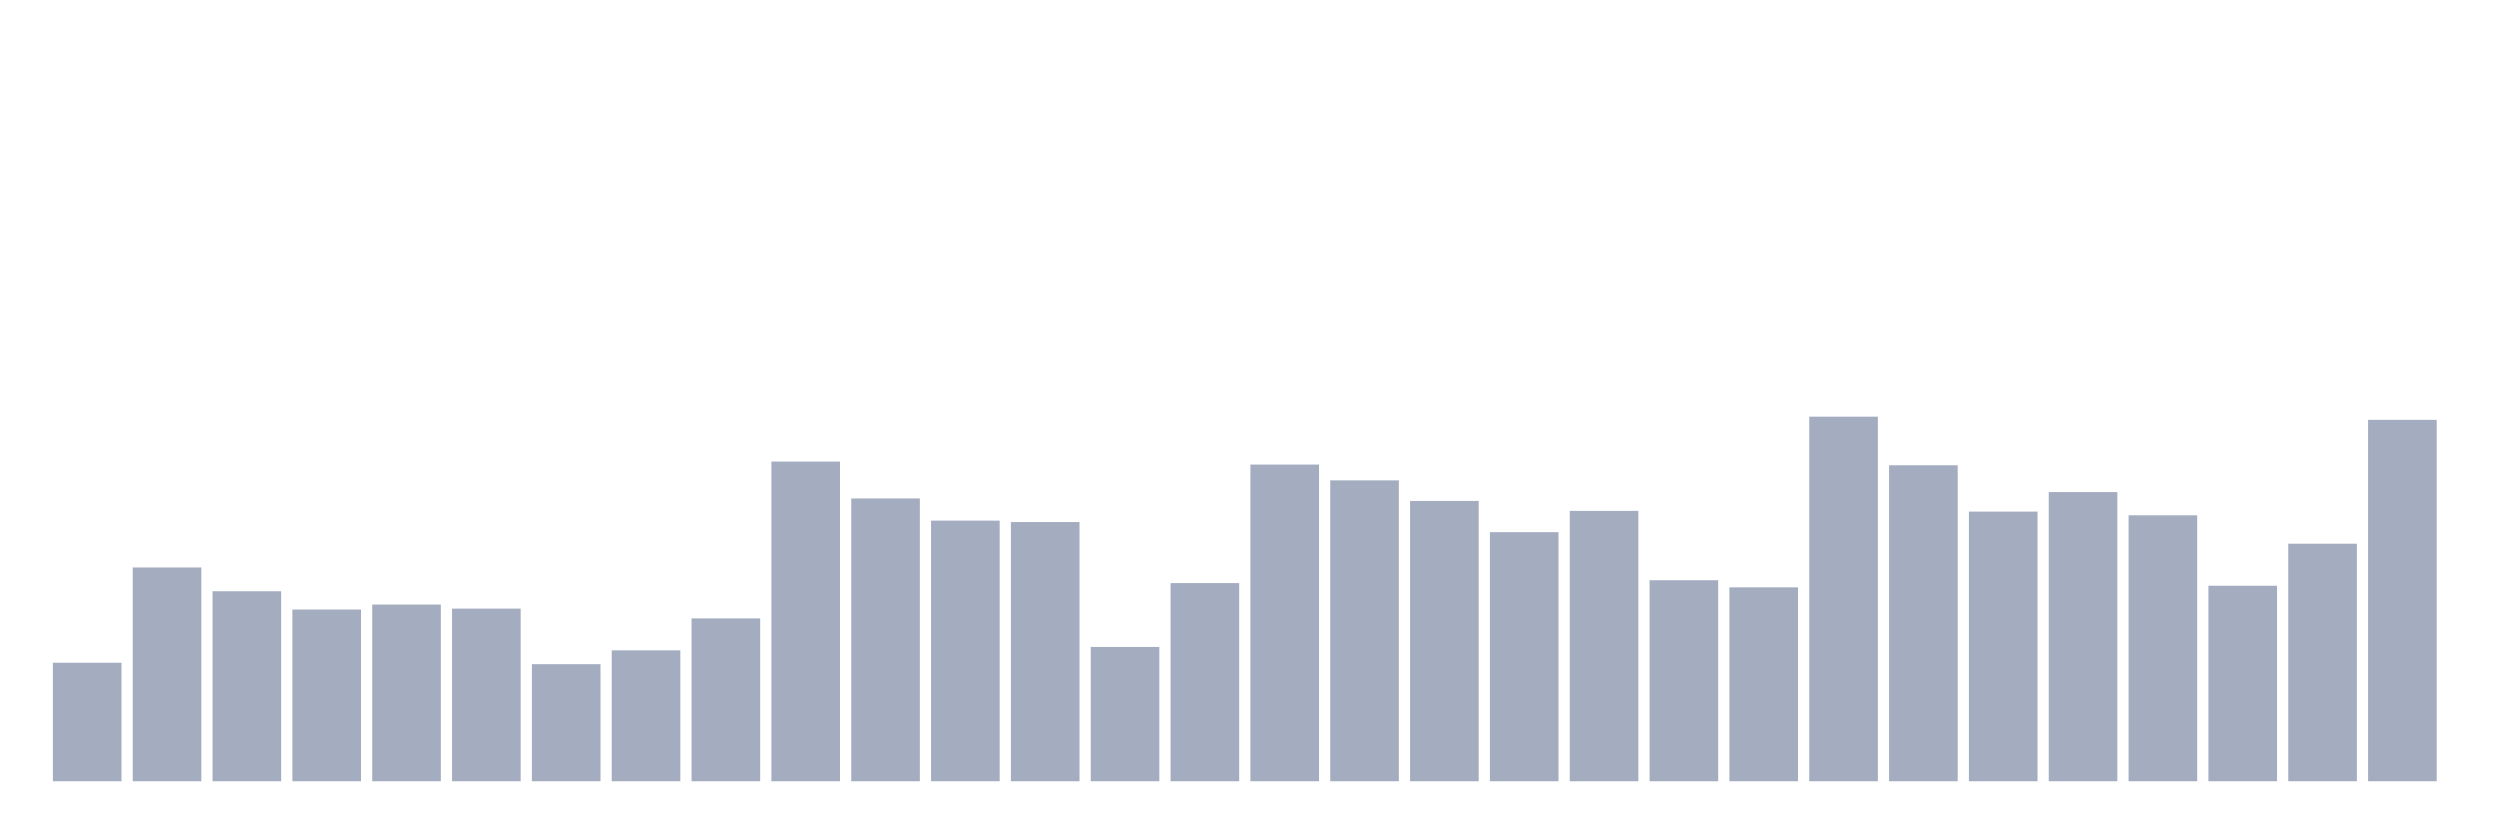 <svg xmlns="http://www.w3.org/2000/svg" viewBox="0 0 480 160"><g transform="translate(10,10)"><rect class="bar" x="0.153" width="13.175" y="117.246" height="22.754" fill="rgb(164,173,192)"></rect><rect class="bar" x="15.482" width="13.175" y="98.954" height="41.046" fill="rgb(164,173,192)"></rect><rect class="bar" x="30.81" width="13.175" y="103.518" height="36.482" fill="rgb(164,173,192)"></rect><rect class="bar" x="46.138" width="13.175" y="107.027" height="32.973" fill="rgb(164,173,192)"></rect><rect class="bar" x="61.466" width="13.175" y="106.073" height="33.927" fill="rgb(164,173,192)"></rect><rect class="bar" x="76.794" width="13.175" y="106.856" height="33.144" fill="rgb(164,173,192)"></rect><rect class="bar" x="92.123" width="13.175" y="117.518" height="22.482" fill="rgb(164,173,192)"></rect><rect class="bar" x="107.451" width="13.175" y="114.861" height="25.139" fill="rgb(164,173,192)"></rect><rect class="bar" x="122.779" width="13.175" y="108.73" height="31.27" fill="rgb(164,173,192)"></rect><rect class="bar" x="138.107" width="13.175" y="78.618" height="61.382" fill="rgb(164,173,192)"></rect><rect class="bar" x="153.436" width="13.175" y="85.703" height="54.297" fill="rgb(164,173,192)"></rect><rect class="bar" x="168.764" width="13.175" y="89.961" height="50.039" fill="rgb(164,173,192)"></rect><rect class="bar" x="184.092" width="13.175" y="90.234" height="49.766" fill="rgb(164,173,192)"></rect><rect class="bar" x="199.42" width="13.175" y="114.214" height="25.786" fill="rgb(164,173,192)"></rect><rect class="bar" x="214.748" width="13.175" y="101.951" height="38.049" fill="rgb(164,173,192)"></rect><rect class="bar" x="230.077" width="13.175" y="79.197" height="60.803" fill="rgb(164,173,192)"></rect><rect class="bar" x="245.405" width="13.175" y="82.229" height="57.771" fill="rgb(164,173,192)"></rect><rect class="bar" x="260.733" width="13.175" y="86.18" height="53.82" fill="rgb(164,173,192)"></rect><rect class="bar" x="276.061" width="13.175" y="92.175" height="47.825" fill="rgb(164,173,192)"></rect><rect class="bar" x="291.39" width="13.175" y="88.088" height="51.912" fill="rgb(164,173,192)"></rect><rect class="bar" x="306.718" width="13.175" y="101.406" height="38.594" fill="rgb(164,173,192)"></rect><rect class="bar" x="322.046" width="13.175" y="102.769" height="37.231" fill="rgb(164,173,192)"></rect><rect class="bar" x="337.374" width="13.175" y="70" height="70" fill="rgb(164,173,192)"></rect><rect class="bar" x="352.702" width="13.175" y="79.333" height="60.667" fill="rgb(164,173,192)"></rect><rect class="bar" x="368.031" width="13.175" y="88.224" height="51.776" fill="rgb(164,173,192)"></rect><rect class="bar" x="383.359" width="13.175" y="84.477" height="55.523" fill="rgb(164,173,192)"></rect><rect class="bar" x="398.687" width="13.175" y="88.939" height="51.061" fill="rgb(164,173,192)"></rect><rect class="bar" x="414.015" width="13.175" y="102.462" height="37.538" fill="rgb(164,173,192)"></rect><rect class="bar" x="429.344" width="13.175" y="94.389" height="45.611" fill="rgb(164,173,192)"></rect><rect class="bar" x="444.672" width="13.175" y="70.613" height="69.387" fill="rgb(164,173,192)"></rect></g></svg>